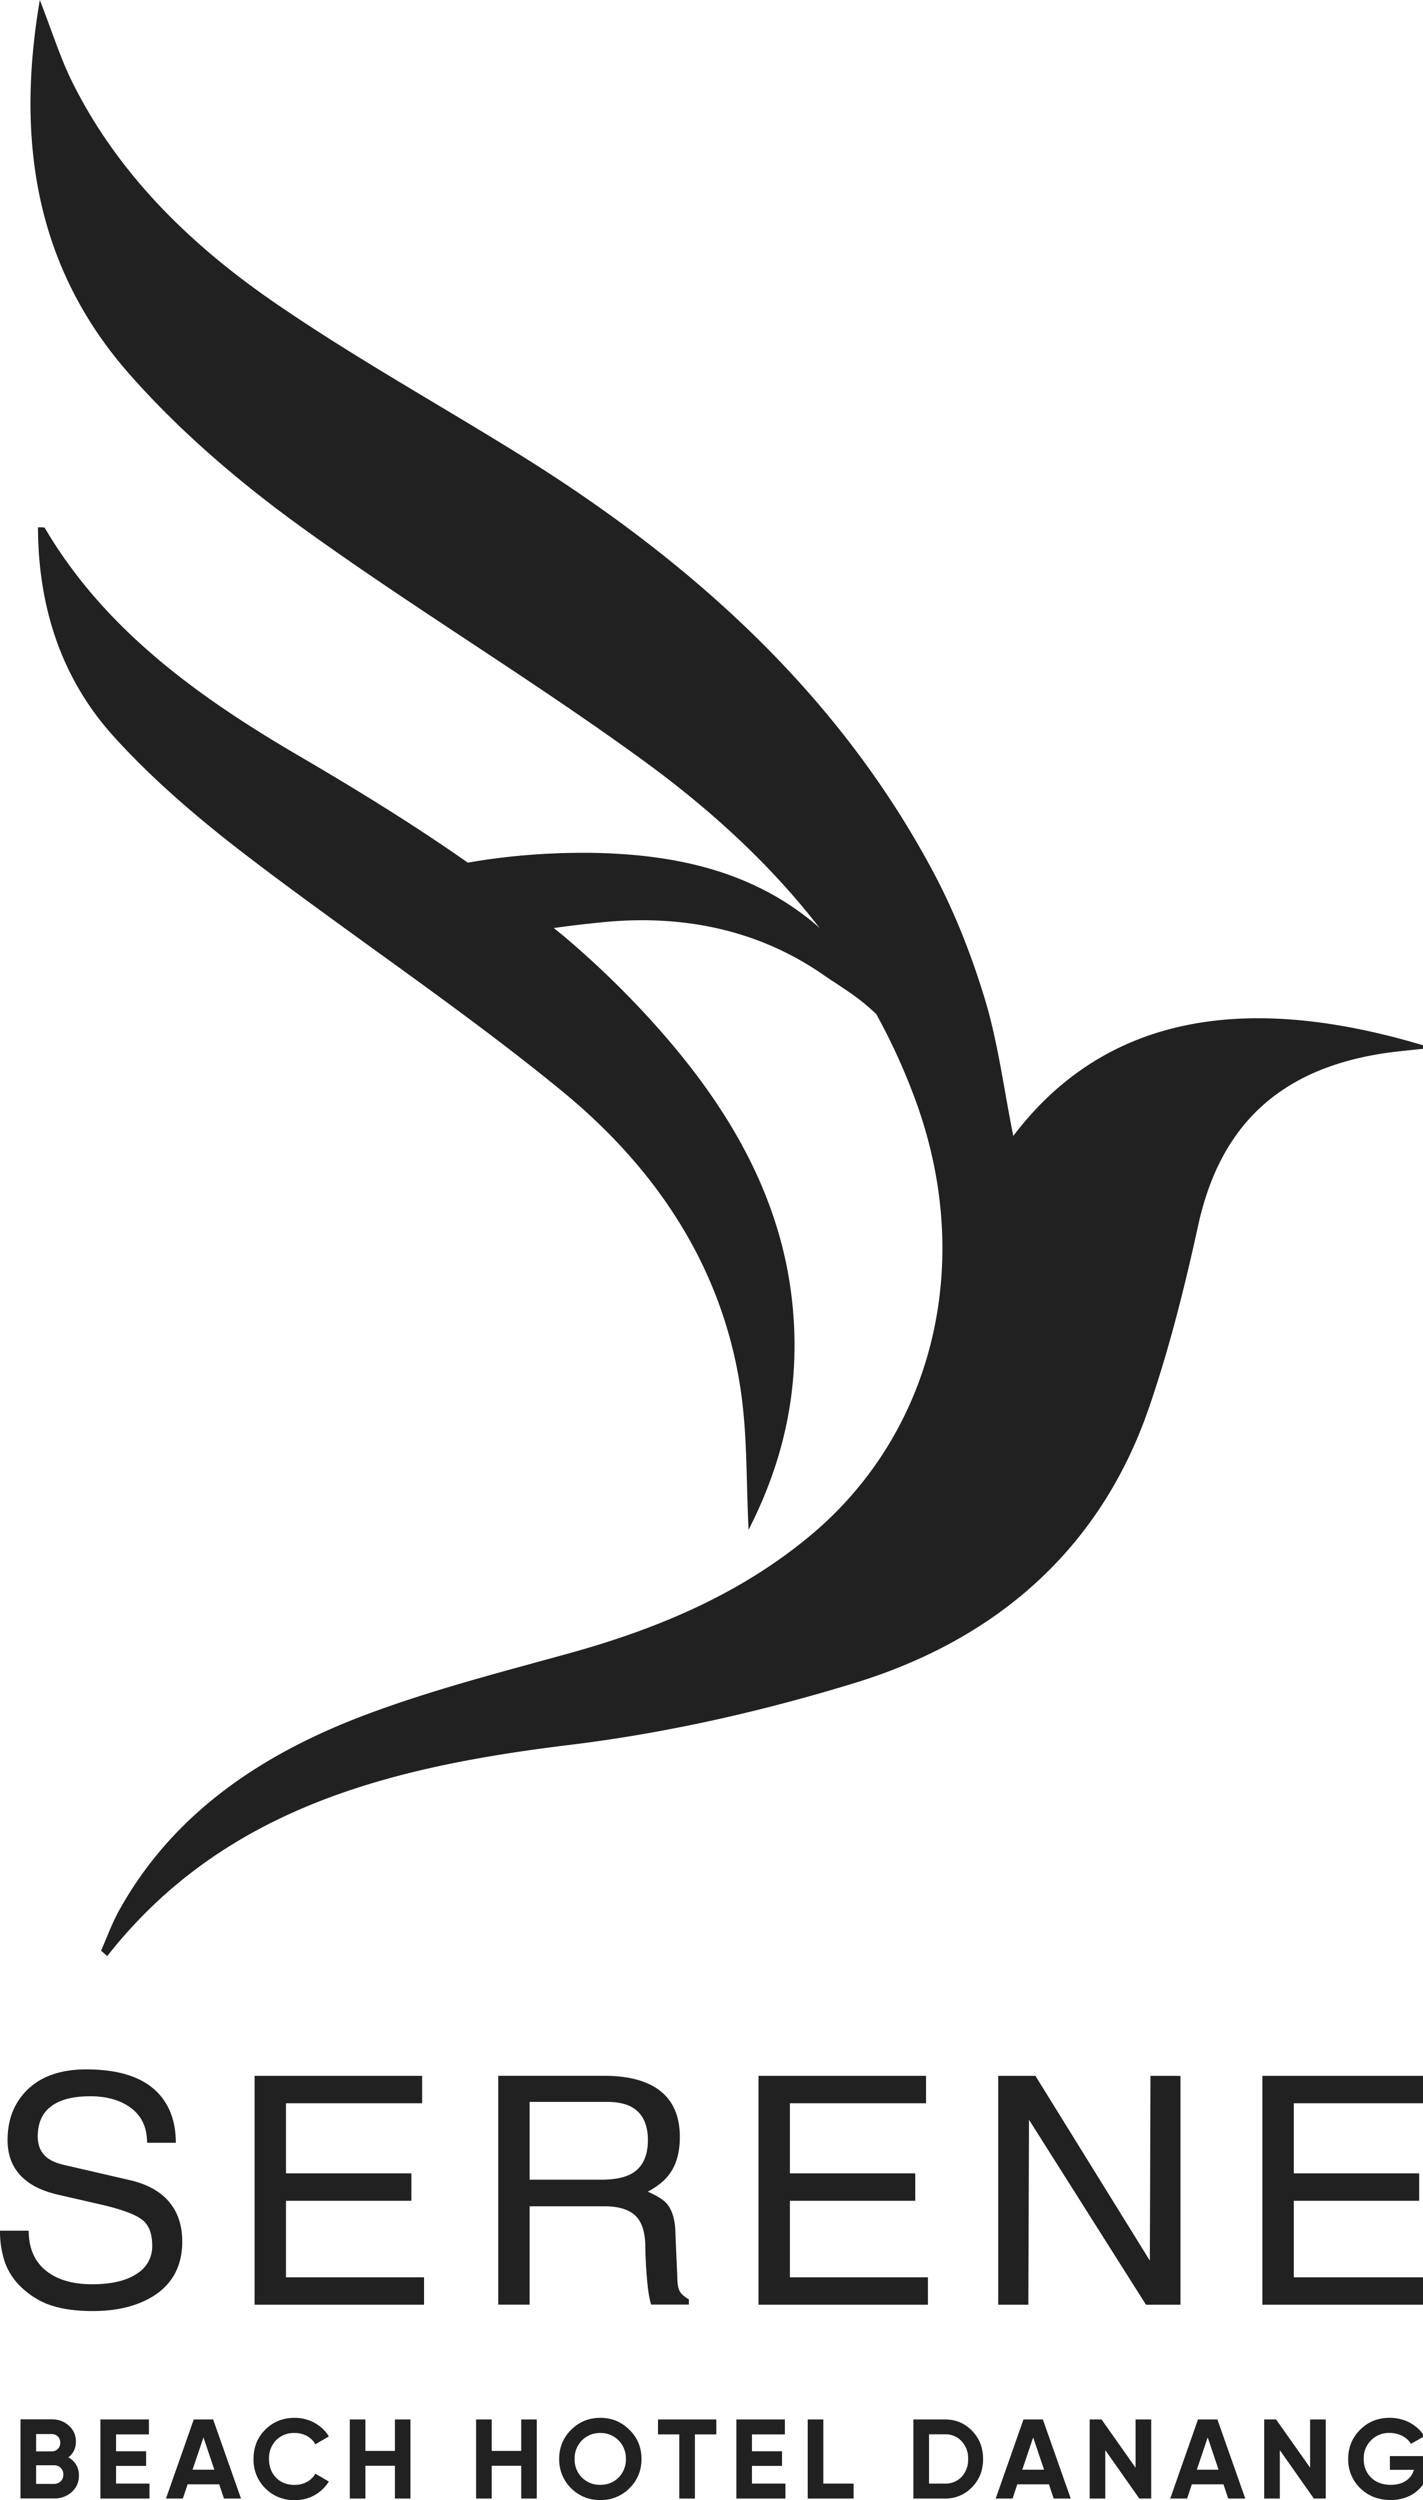 <svg xmlns="http://www.w3.org/2000/svg" width="41" height="72"><path d="M5.066 61.709h-.828c0-.473-.181-.825-.544-1.058-.293-.189-.658-.282-1.094-.282-.407 0-.731.065-.972.193-.361.188-.54.509-.54.964 0 .252.08.446.239.587.116.103.295.184.535.237l1.9.439c.458.109.81.298 1.057.56.287.309.432.709.432 1.202 0 .711-.287 1.242-.864 1.592-.456.274-1.027.412-1.714.412-.546 0-.996-.073-1.355-.22a2.324 2.324 0 01-.656-.422 1.858 1.858 0 01-.519-.757A2.79 2.79 0 010 64.24h.827c0 .544.196.95.589 1.22.316.216.728.323 1.237.323.589 0 1.037-.113 1.345-.341a.91.91 0 00.387-.779c0-.337-.094-.581-.281-.731-.188-.151-.561-.293-1.119-.427l-1.367-.314c-.361-.09-.646-.218-.856-.386-.363-.28-.544-.672-.544-1.176 0-.568.175-1.035.526-1.402.405-.423.986-.632 1.742-.632 1.015 0 1.732.26 2.156.78.283.349.424.794.424 1.334zm7.152 3.873v.79H7.335v-6.591h4.828v.79H8.24v2.018h3.613v.79H8.24v2.205h3.978zm3.042-2.04v2.828h-.905v-6.59h3.061c.627 0 1.125.117 1.493.353.453.296.679.765.679 1.407 0 .438-.098.794-.294 1.062-.128.184-.338.357-.629.515.267.118.448.23.544.341.167.195.253.498.253.91l.053 1.192c0 .189.02.325.061.408.04.083.13.166.273.252v.148h-1.088c-.053-.165-.096-.431-.125-.798a12.202 12.202 0 01-.043-.857c0-.451-.11-.767-.332-.946-.189-.152-.47-.229-.845-.229H15.26zm0-3.011v2.241h2.06c.407 0 .715-.067.923-.201.281-.182.424-.495.424-.938 0-.438-.141-.749-.424-.928-.183-.115-.434-.174-.756-.174zm11.476 5.051v.79h-4.882v-6.591h4.827v.79h-3.922v2.018h3.612v.79h-3.612v2.205h3.977zm6.412-5.801h.864v6.591h-.994l-3.37-5.326-.019 5.326h-.868v-6.591h1.072l3.297 5.322zm8.106 5.801v.79h-4.882v-6.591h4.827v.79h-3.922v2.018h3.613v.79h-3.613v2.205h3.977zm-38.98 5.709c0 .193-.07.351-.206.475a.729.729 0 01-.505.185H.591v-2.278h.9c.196 0 .359.061.493.182.135.12.202.274.202.459a.549.549 0 01-.216.455.568.568 0 01.304.522zm-1.233-1.196v.501h.45a.24.24 0 00.245-.249.24.24 0 00-.245-.25h-.45zm.52 1.437a.259.259 0 00.264-.27.258.258 0 00-.264-.266h-.52v.536zm1.783-.008h.963v.43H2.893v-2.278h1.398v.431h-.947v.485h.866v.422h-.866zm3.109.43l-.137-.41h-.91l-.137.41h-.487l.801-2.278h.558l.803 2.278zm-.905-.83h.628l-.314-.93zm2.093.533a1.147 1.147 0 01-.336-.843c0-.335.11-.617.336-.842.226-.228.509-.342.852-.342.413 0 .786.21.982.536l-.389.226c-.115-.205-.333-.325-.595-.325a.715.715 0 00-.538.209.744.744 0 00-.202.54c0 .217.069.398.202.536.136.14.315.209.538.209.26 0 .486-.124.595-.323l.389.226a1.13 1.13 0 01-.982.536 1.16 1.16 0 01-.852-.343zm3.737-1.981h.448v2.278h-.448v-.944h-.85v.944h-.45v-2.278h.45v.906h.85zm3.639 0h.448v2.278h-.448v-.944h-.85v.944h-.45v-2.278h.45v.906h.85zm2.278 2.322c-.33 0-.611-.114-.841-.341a1.154 1.154 0 01-.343-.843c0-.331.114-.611.343-.838.232-.232.513-.346.841-.346.33 0 .611.114.842.346.232.227.346.507.346.838 0 .333-.114.611-.346.843a1.158 1.158 0 01-.842.341zm0-.439c.21 0 .385-.069.526-.209a.728.728 0 00.212-.536.728.728 0 00-.212-.536.717.717 0 00-.526-.211.717.717 0 00-.526.211.728.728 0 00-.212.536.719.719 0 00.738.745zm3.344-1.883v.431h-.617v1.847h-.451v-1.847h-.613v-.431zm1.027 1.848h.964v.43h-1.414v-2.278h1.398v.431h-.948v.485h.866v.422h-.866zm2.056 0h.872v.43h-1.322v-2.278h.45zm3.503-1.848c.313 0 .574.11.784.329.212.217.316.487.316.81 0 .323-.104.593-.316.81a1.05 1.05 0 01-.784.329h-.909v-2.278zm0 1.848a.634.634 0 00.482-.195.719.719 0 00.186-.514.703.703 0 00-.186-.511.62.62 0 00-.482-.199h-.457v1.419zm3.134.43l-.137-.41h-.911l-.136.41h-.487l.801-2.278h.558l.803 2.278zm-.905-.83h.628l-.314-.93zm3.264-1.448h.451v2.278h-.343l-.98-1.393v1.393h-.45v-2.278h.342l.98 1.389zm2.669 2.278l-.136-.41h-.911l-.136.41h-.487l.8-2.278h.559l.803 2.278zm-.904-.83h.627l-.313-.93zm3.264-1.448h.451v2.278h-.343l-.98-1.393v1.393h-.45v-2.278h.342l.98 1.389zm3.444 1.053v.175c0 .325-.104.588-.314.789-.21.201-.481.303-.809.303-.352 0-.646-.114-.878-.341a1.142 1.142 0 01-.346-.839c0-.331.114-.611.342-.842.232-.232.516-.345.856-.345.428 0 .801.209.996.53l-.385.221c-.108-.185-.342-.315-.613-.315a.724.724 0 00-.748.751c0 .216.071.394.212.534.145.14.334.209.568.209.351 0 .585-.162.667-.432h-.693v-.396h1.145zM29.195 32.713c-.273-1.362-.438-2.678-.817-3.935-.383-1.264-.874-2.521-1.501-3.69-2.729-5.106-6.929-8.903-11.894-11.989-2.374-1.476-4.834-2.838-7.126-4.422C5.44 7.008 3.37 4.97 2.07 2.339 1.732 1.651 1.504.914 1.147 0c-.699 4.097-.102 7.739 2.598 10.793 1.428 1.618 3.122 3.071 4.89 4.352 3.263 2.364 6.745 4.449 9.993 6.826 1.903 1.393 3.599 2.96 4.988 4.755-.057-.051-.112-.102-.171-.15-1.783-1.476-3.929-1.951-6.209-2.012a19.722 19.722 0 00-3.146.182c-.206.029-.409.063-.613.096-1.575-1.105-3.226-2.118-4.901-3.096-2.895-1.695-5.571-3.63-7.284-6.54-.017-.028-.114-.014-.198-.022.006 2.252.648 4.326 2.176 6.018 1.143 1.265 2.474 2.395 3.843 3.443.909.696 1.832 1.37 2.759 2.042.736.536 1.476 1.066 2.211 1.6 1.396 1.017 2.781 2.045 4.11 3.135 2.79 2.288 4.693 5.197 5.172 8.779.165 1.232.136 2.485.203 3.855.976-1.906 1.4-3.813 1.313-5.823-.157-3.587-1.924-6.49-4.341-9.087a26.605 26.605 0 00-2.2-2.105c-.125-.108-.255-.209-.383-.315a33.884 33.884 0 011.357-.162c2.292-.236 4.501.184 6.418 1.516.528.365.989.615 1.518 1.129.459.836.858 1.713 1.186 2.639 1.626 4.611.434 9.408-3.046 12.338-2.029 1.707-4.428 2.718-6.999 3.429-1.991.55-4.006 1.066-5.928 1.795-2.958 1.126-5.491 2.828-7.034 5.613-.204.368-.346.768-.517 1.153l.177.157c3.358-4.274 8.171-5.455 13.345-6.085 2.761-.337 5.517-.962 8.17-1.774 4.161-1.271 7.124-3.915 8.508-7.955.585-1.707 1.025-3.467 1.41-5.228.627-2.864 2.329-4.498 5.347-4.957.405-.061.813-.094 1.377-.157-4.442-1.378-9.031-1.445-12.051 2.536z" fill="#212121"/></svg>